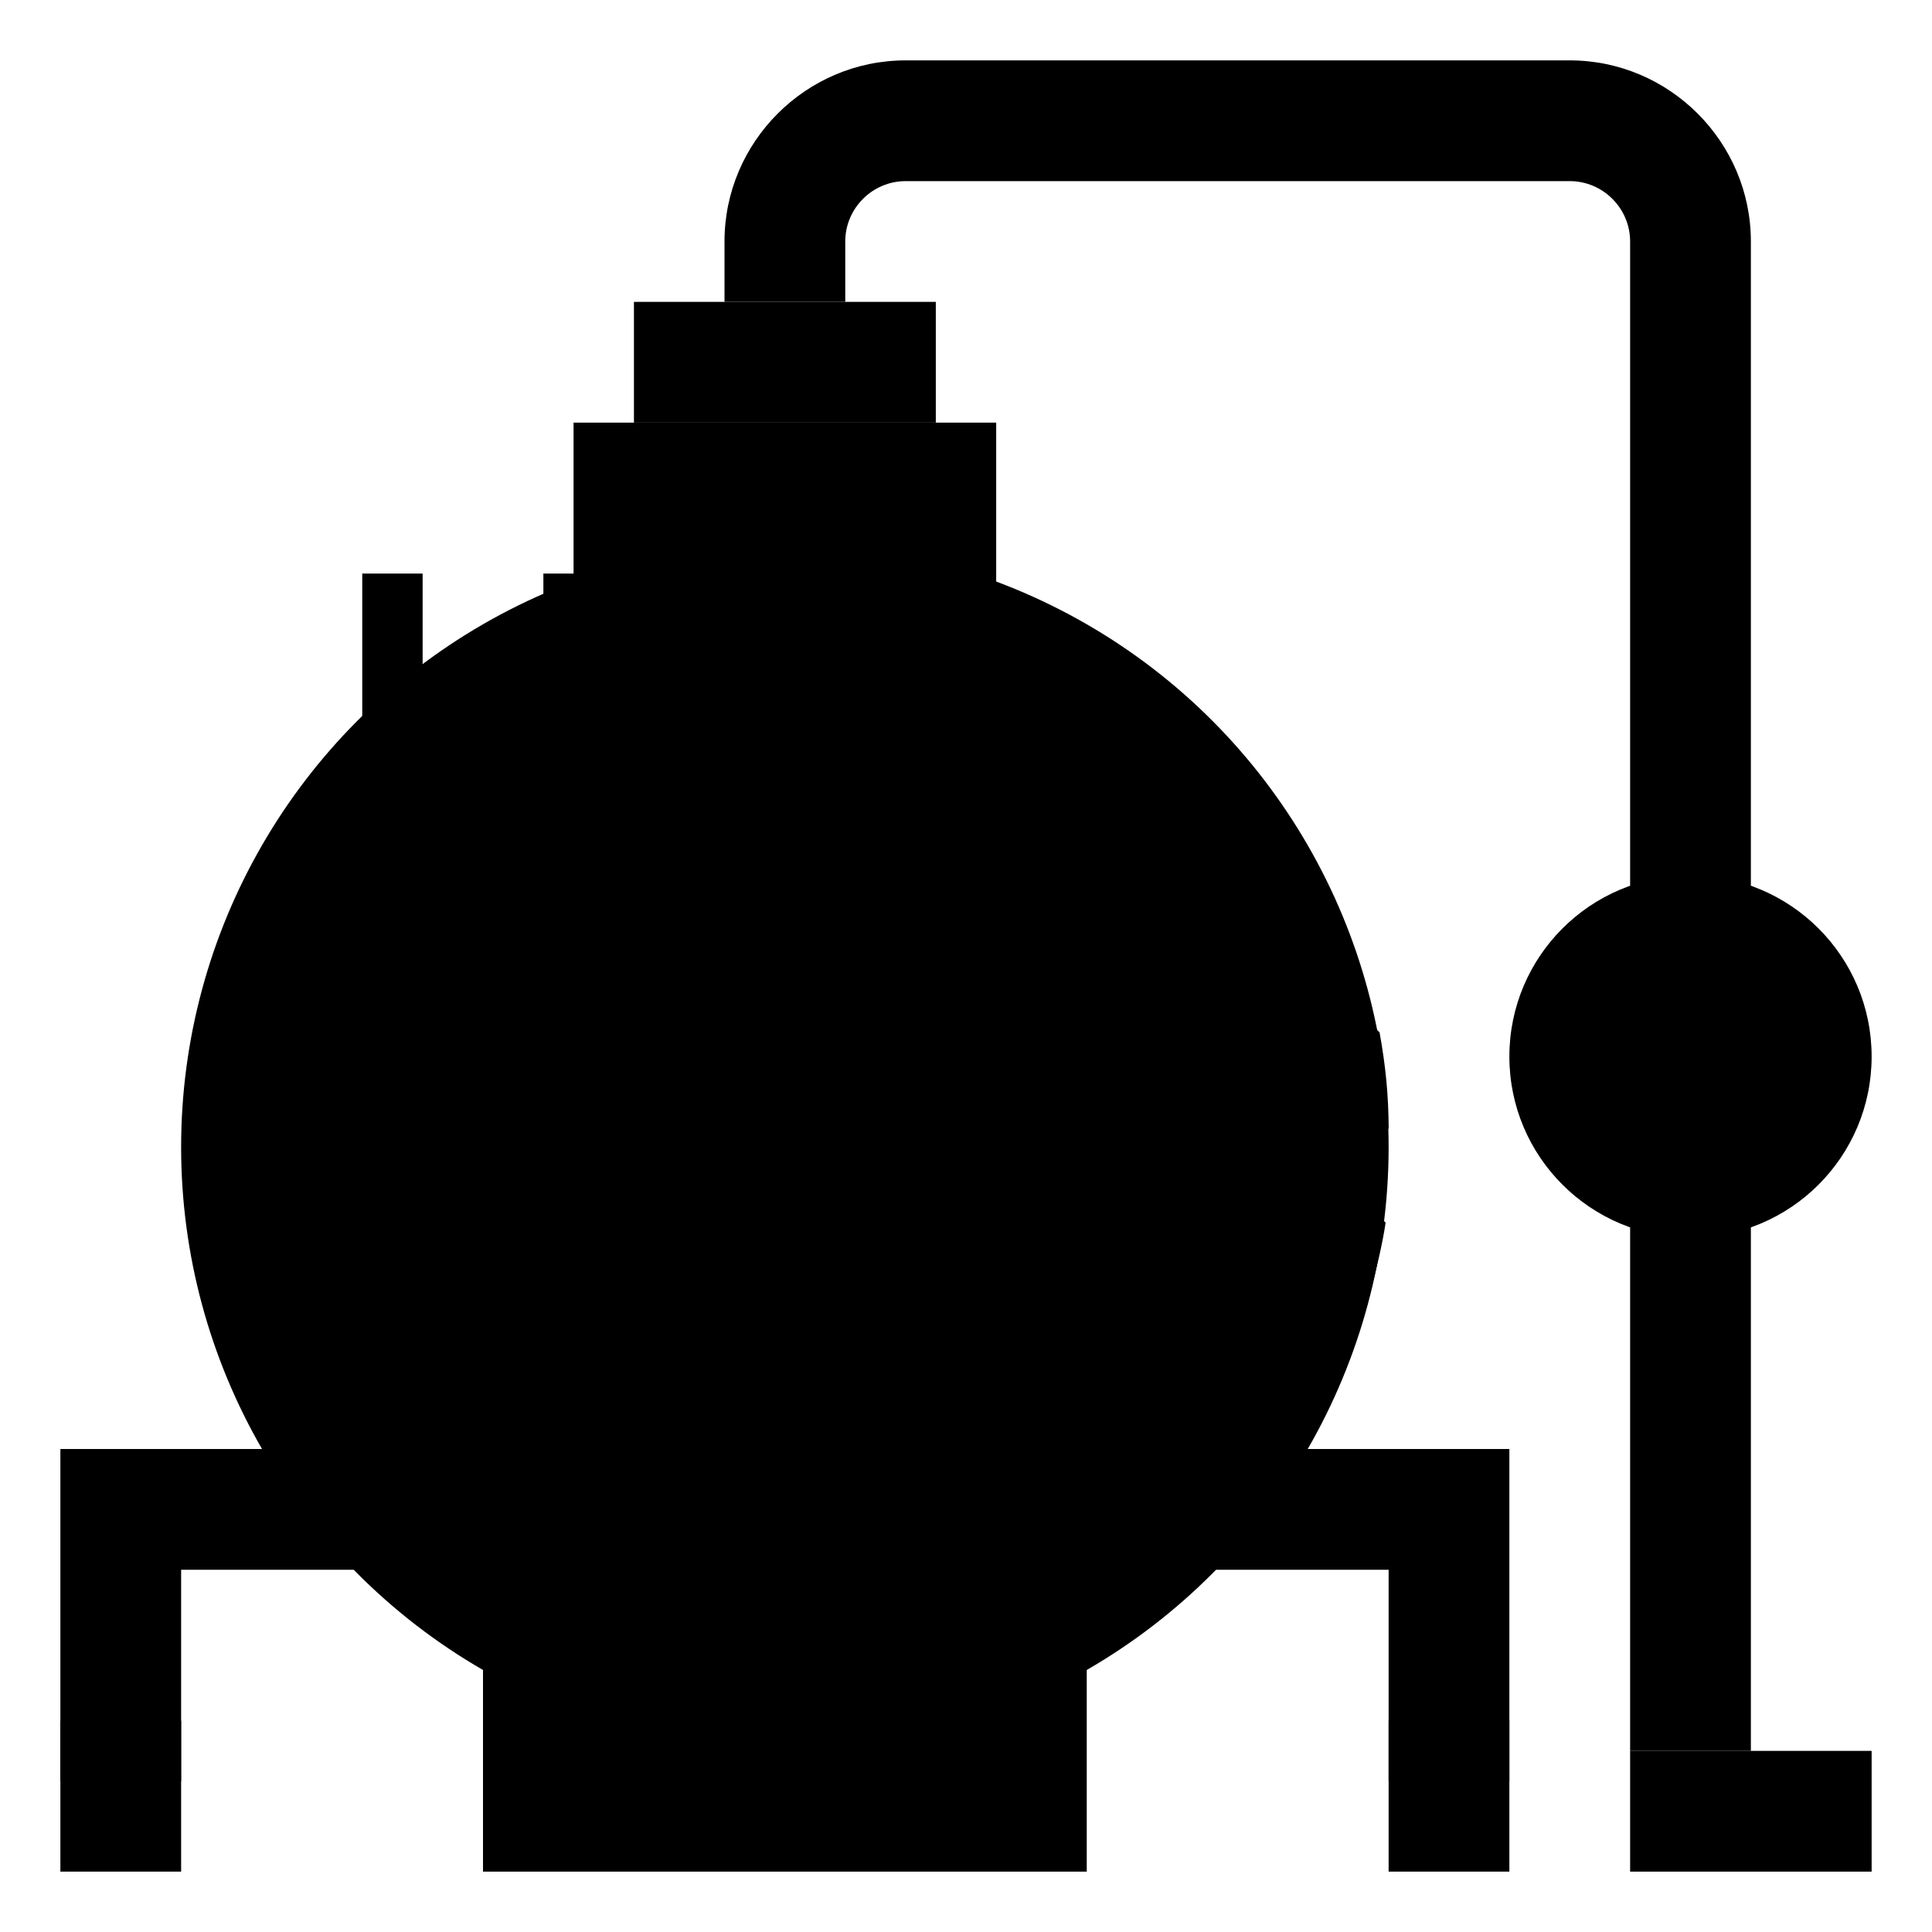 <?xml version="1.0"?>
<svg id="Layer_1" style="enable-background:new 0 0 64 64;" version="1.1" viewBox="0 0 64 64" xml:space="preserve" xmlns="http://www.w3.org/2000/svg" xmlns:xlink="http://www.w3.org/1999/xlink">

	<g id="Layer_7">
		<polyline class="st0" points="9,48 2,48 2,62 6,62 6,52 12,52  " />
		<polyline class="st0" points="43,48 50,48 50,62 46,62 46,52 40,52  " />
		<polyline class="st1" points="16,55 16,62 36,62 36,55  " />
		<polyline class="st1" points="58,40 58,58 54,58 54,40  " />
		<path class="st1" d="M58,30V8c0-3.3-2.7-6-6-6H30c-3.3,0-6,2.7-6,6v2h4V8c0-1.1,0.9-2,2-2h22c1.1,0,2,0.9,2,2v22" />
		<polyline class="st2" points="21,14 21,10 31,10 31,14  " />
		<polyline class="st0" points="19,20 19,14 33,14 33,20  " />
		<circle class="st2" cx="26" cy="38" r="20" />
		<circle class="st0" cx="56" cy="35" r="6" />
		<circle class="st2" cx="56" cy="35" r="2" />
		<rect class="st1" height="2" width="4" x="2" y="57" />
		<rect class="st1" height="2" width="4" x="46" y="57" />
		<rect class="st0" height="4" width="8" x="54" y="58" />
		<path class="st2" d="M57,29.1V33h-2v-3.9C55.7,29,56.3,29,57,29.1z" />
		<path class="st2" d="M50.1,36H54v-2h-3.9C50,34.7,50,35.3,50.1,36z" />
		<path class="st2" d="M61.9,36H58v-2h3.9C62,34.7,62,35.3,61.9,36z" />
		<path class="st2" d="M57,40.9V37h-2v3.9C55.7,41,56.3,41,57,40.9z" />
		<rect class="st1" height="30" width="2" x="18" y="19" />
		<rect class="st1" height="30" width="2" x="12" y="19" />
		<rect class="st1" height="2" width="6" x="13" y="25" />
		<rect class="st1" height="2" width="6" x="13" y="29" />
		<rect class="st1" height="2" width="6" x="13" y="33" />
		<rect class="st1" height="2" width="6" x="13" y="37" />
		<rect class="st1" height="2" width="6" x="13" y="41" />
		<rect class="st1" height="2" width="6" x="13" y="45" />
		<path class="st1" d="M46,37.4L26.6,18c1.1,0,2.1,0.1,3.2,0.3l15.9,15.9C45.9,35.3,46,36.3,46,37.4z" />
		<path class="st1" d="M45.4,42.8L21.2,18.6c0.8-0.2,1.6-0.3,2.4-0.4l22.3,22.3C45.8,41.2,45.6,42,45.4,42.8z" />
		<path class="st1" d="M56,38c-1.7,0-3-1.3-3-3s1.3-3,3-3s3,1.3,3,3S57.7,38,56,38z M56,34c-0.6,0-1,0.4-1,1s0.4,1,1,1s1-0.4,1-1   S56.6,34,56,34z" />
	</g>
</svg>